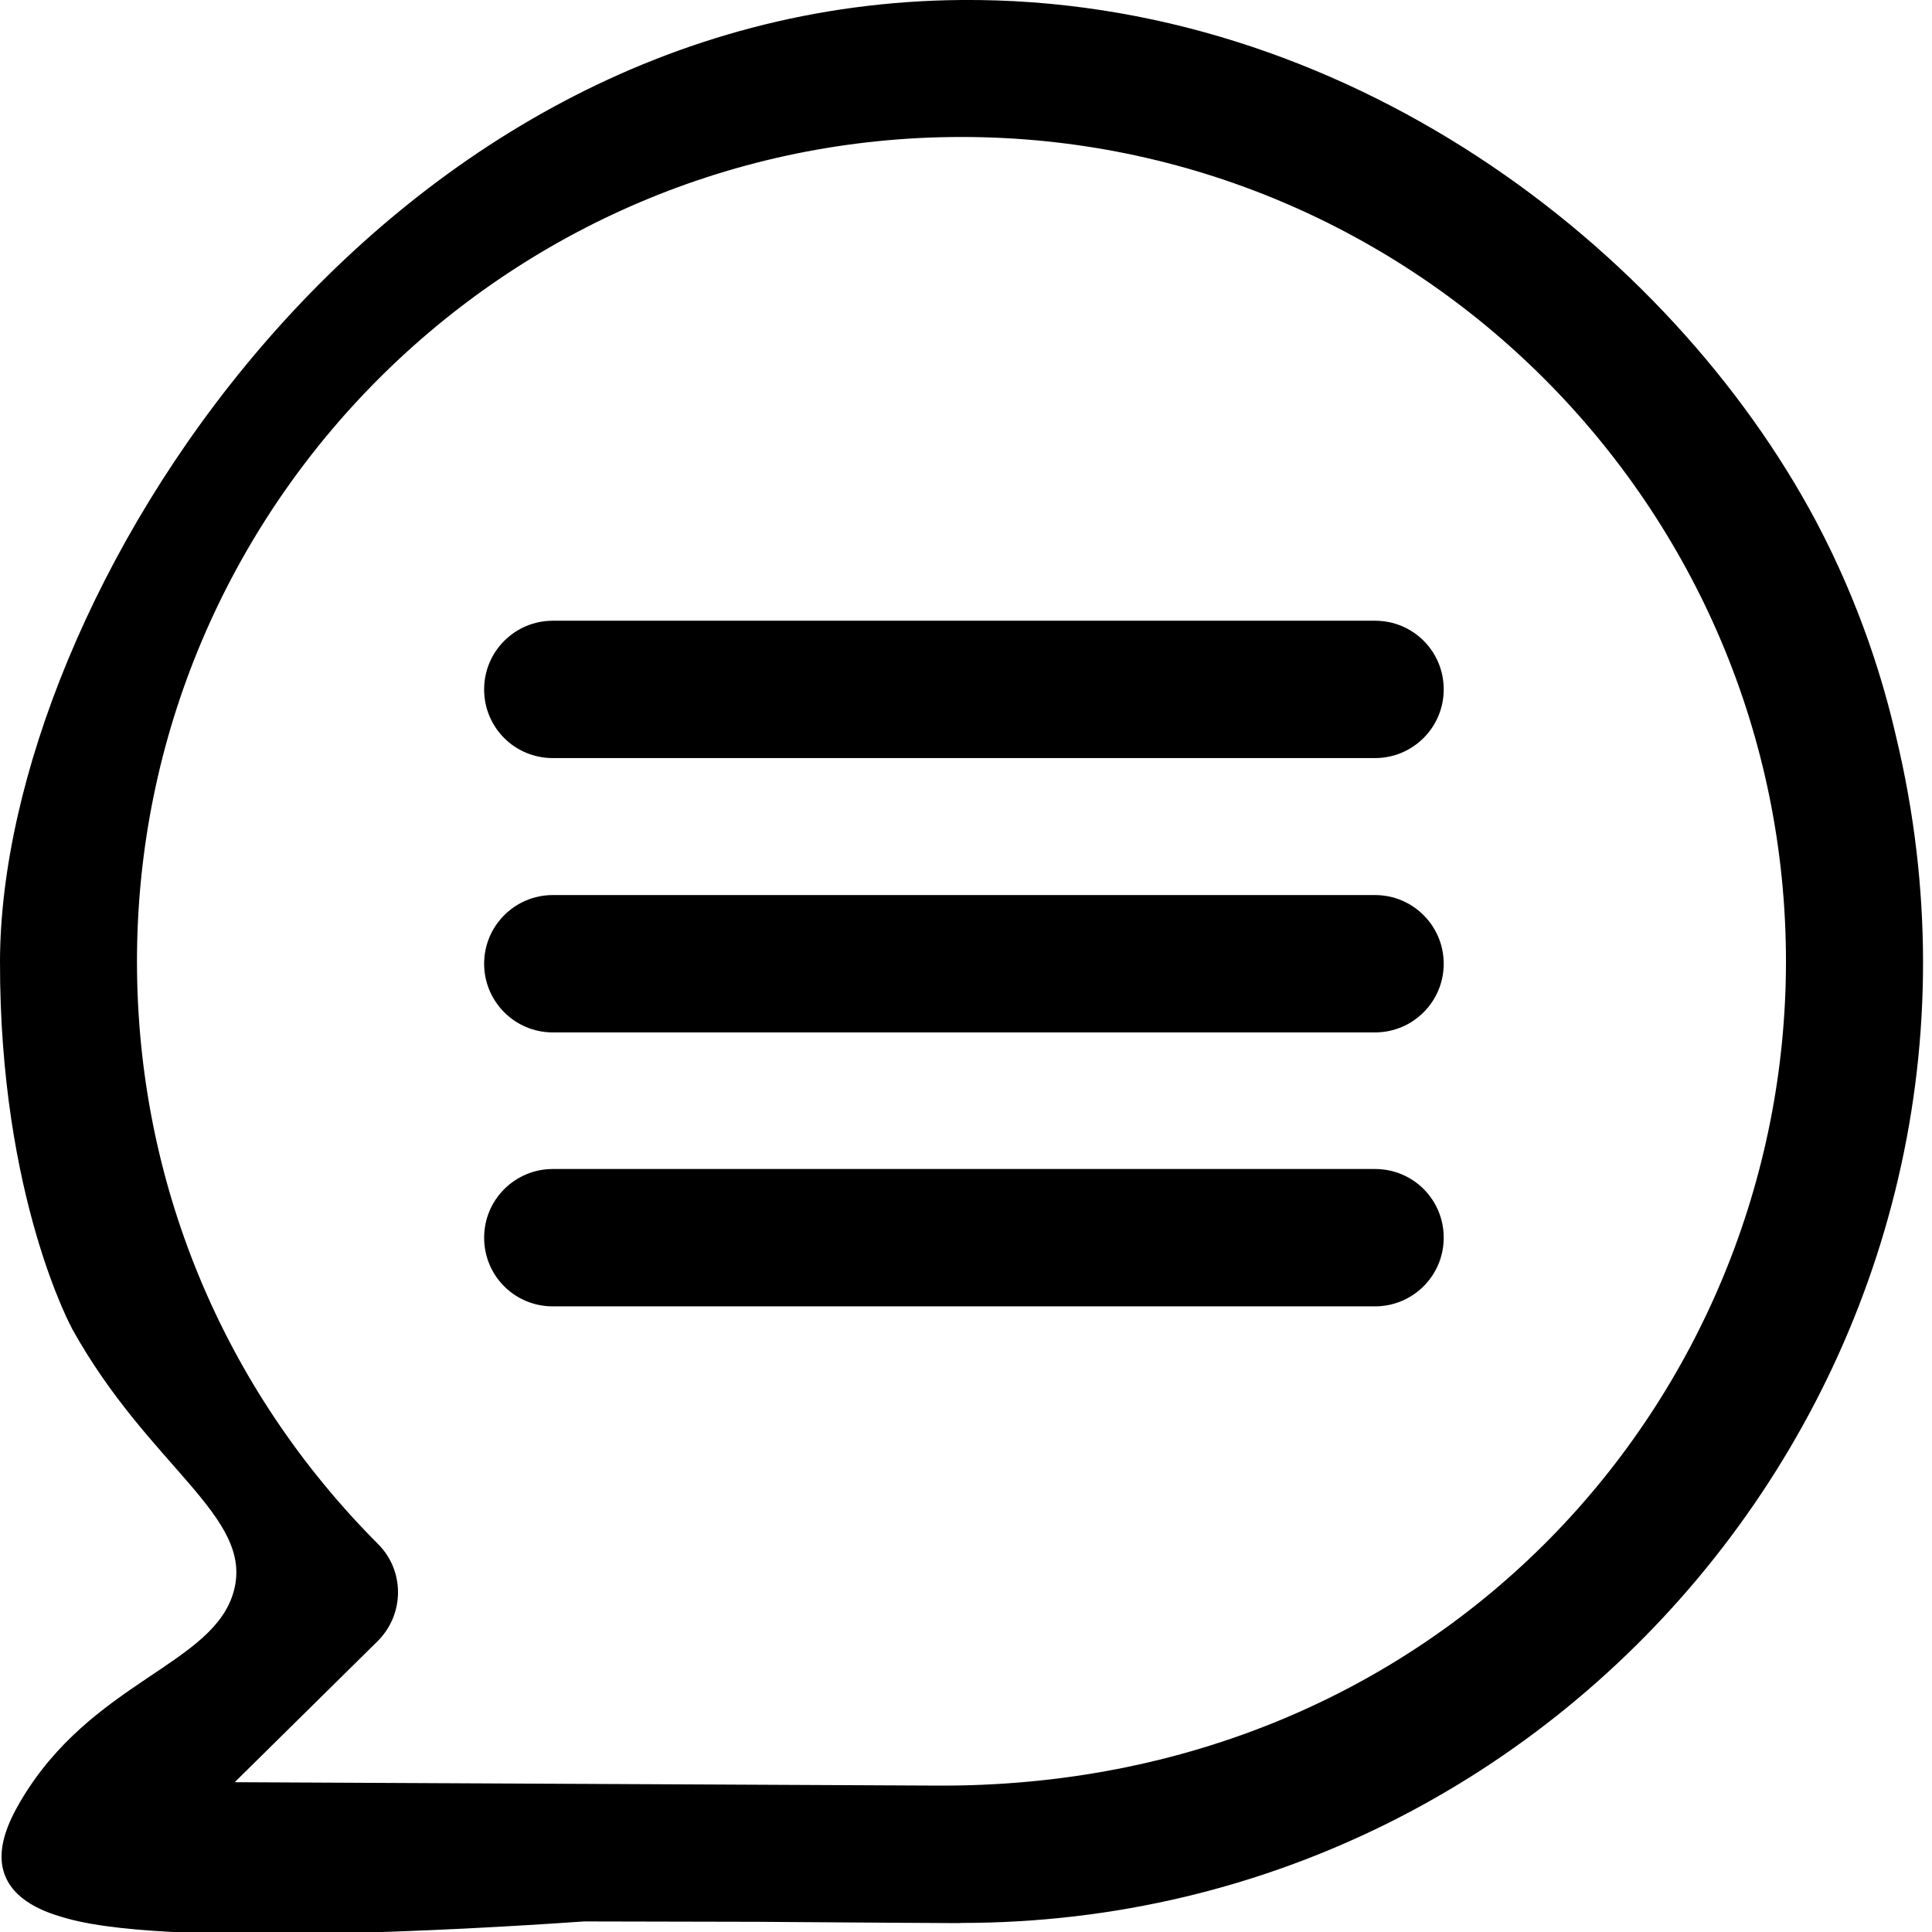 <?xml version="1.0" encoding="utf-8"?>
<!-- Generator: Adobe Illustrator 22.0.0, SVG Export Plug-In . SVG Version: 6.00 Build 0)  -->
<svg version="1.1" id="Capa_1" xmlns="http://www.w3.org/2000/svg" xmlns:xlink="http://www.w3.org/1999/xlink" x="0px" y="0px"
	 viewBox="0 0 512 512" xml:space="preserve">
<g>
	<path d="M200.8,509.3c69.1,0.5,50.8,0.3,53.9,0.3c163.9,0,286.3-153.7,247.8-314.3c-3.3-14.4-9.4-34.8-21.2-57.1
		C442.5,65.3,356.2-0.8,254.8,0C99.2,1.2,0.2,159.3,0,254.8c-0.1,62.6,19.2,97.5,19.2,97.5c20.3,36.5,48,49.5,42.8,69.2
		c-5.2,19.8-37.8,23.9-56.6,55.9c-3.1,5.3-6.8,13-4,19.8c3.1,7.6,12.7,10.2,16.7,11.3c29.8,8.2,123.4,1.6,136.7,0.7 M100.2,409.2
		C59,367.9,36.3,313.1,36.3,254.8c0-120.5,98-218.5,218.5-218.5s218.5,98,218.5,218.5c0,115.4-91.4,219.4-225.6,218.4l-185.5-0.9
		l37.9-37.4C107.2,427.8,107.3,416.3,100.2,409.2L100.2,409.2z"/>
	<path d="M146.5,200.9h217.9c10,0,18.2-8.1,18.2-18.2s-8.1-18.2-18.2-18.2H146.5c-10,0-18.2,8.1-18.2,18.2S136.4,200.9,146.5,200.9z
		"/>
	<path d="M146.5,273.6h217.9c10,0,18.2-8.1,18.2-18.2c0-10-8.1-18.2-18.2-18.2H146.5c-10,0-18.2,8.1-18.2,18.2
		C128.3,265.4,136.4,273.6,146.5,273.6z"/>
	<path d="M146.5,346.2h217.9c10,0,18.2-8.1,18.2-18.2s-8.1-18.2-18.2-18.2H146.5c-10,0-18.2,8.1-18.2,18.2S136.4,346.2,146.5,346.2z
		"/>
</g>
</svg>
